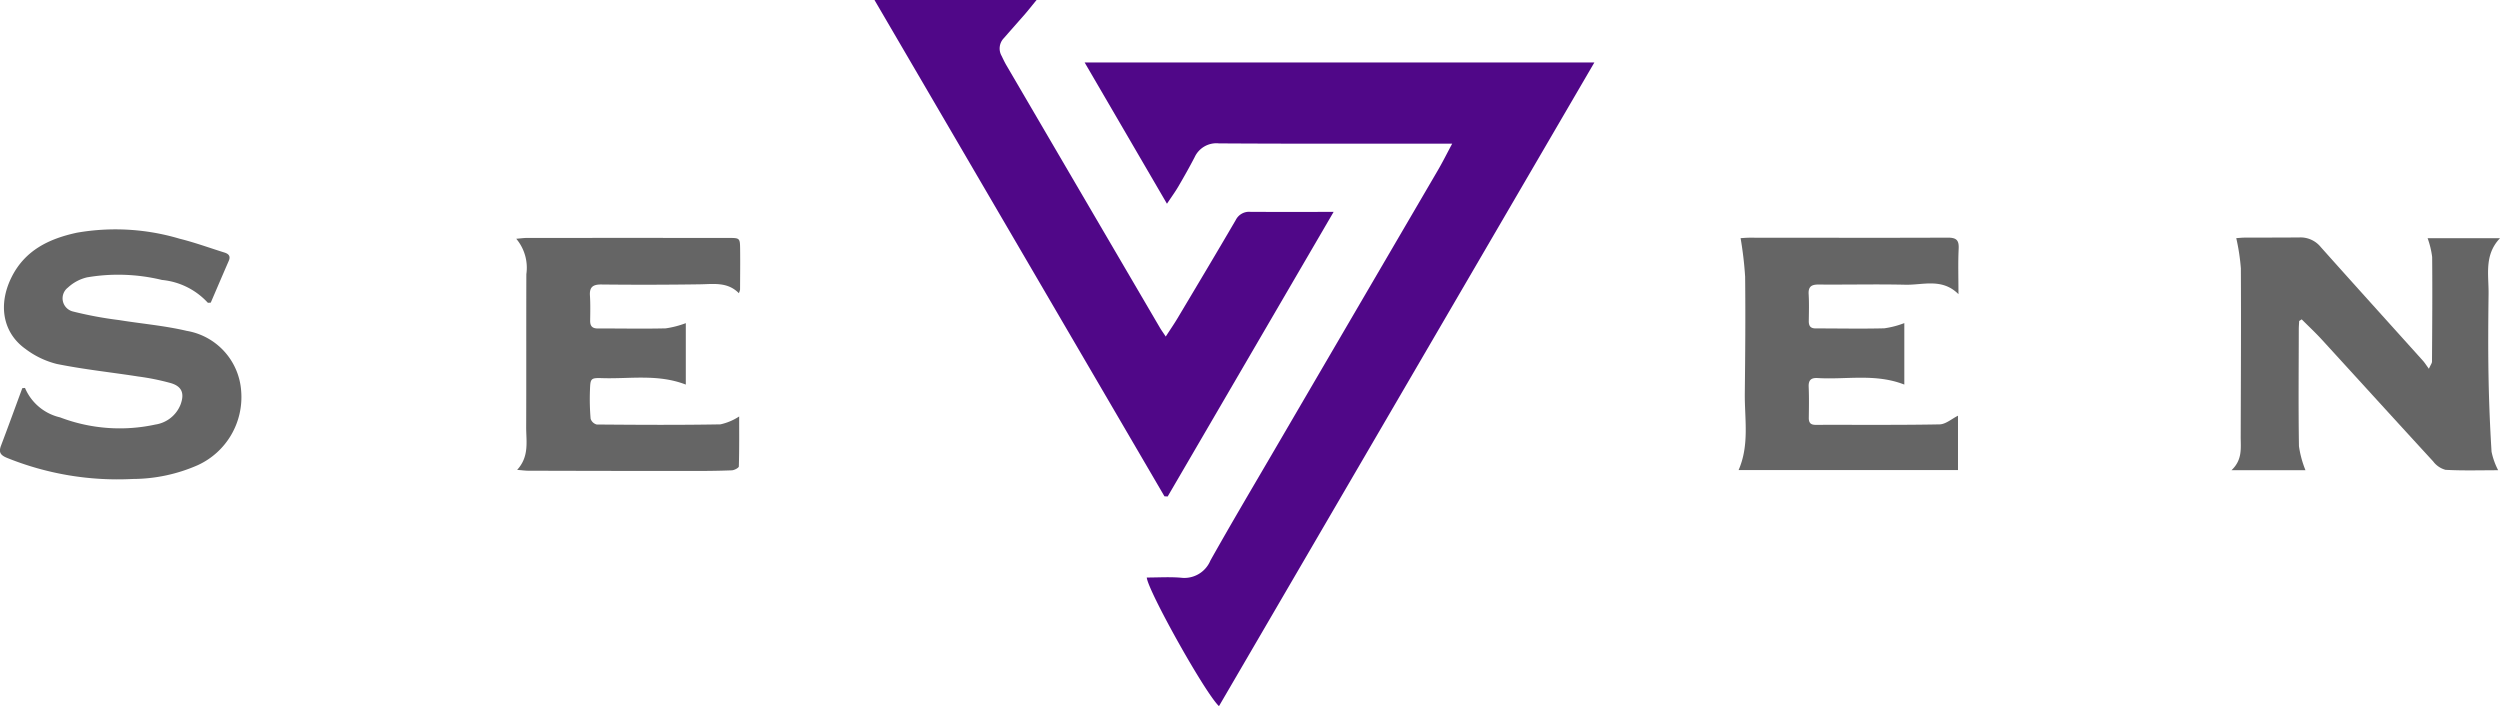 <svg id="Se7enLogo" xmlns="http://www.w3.org/2000/svg" width="208.995" height="59.033" viewBox="0 0 208.995 59.033">
  <defs>
    <style>
      .cls-1 {
        fill: #500788;
      }

      .cls-2 {
        fill: #656565;
      }
    </style>
  </defs>
  <path id="Path_2" data-name="Path 2" class="cls-1" d="M892.5,441.177c-1.2-1.144-5.956-9.688-6.035-10.753.955,0,1.913-.063,2.858.016a2.356,2.356,0,0,0,2.459-1.431c1.64-2.923,3.347-5.808,5.037-8.7q6.991-11.97,13.985-23.937c.394-.675.743-1.378,1.193-2.217h-.829c-6.225,0-12.451.014-18.676-.024a2,2,0,0,0-2.025,1.151c-.428.829-.89,1.642-1.36,2.448-.262.45-.572.871-.954,1.447l-6.883-11.811h42.614Z" transform="translate(-790.597 -382.144)"/>
  <path id="Path_3" data-name="Path 3" class="cls-1" d="M797.347,368.747l-13.873,23.791-.269-.014-24.241-41.491h13.552c-.4.482-.669.831-.959,1.165-.6.686-1.2,1.364-1.8,2.047a1.243,1.243,0,0,0-.161,1.469c.124.259.246.52.391.767q6.414,10.974,12.835,21.943c.129.22.281.426.491.744.372-.576.695-1.043.985-1.529,1.631-2.734,3.265-5.466,4.869-8.215a1.24,1.24,0,0,1,1.215-.682C792.623,368.757,794.865,368.747,797.347,368.747Z" transform="translate(-685.859 -351.033)"/>
  <path id="Path_4" data-name="Path 4" class="cls-2" d="M1554.256,496.215c-.011.235-.032.469-.032.7-.005,3.255-.038,6.51.014,9.764a8.525,8.525,0,0,0,.545,2.009H1548.6c.932-.882.765-1.859.768-2.8.013-4.691.04-9.382.014-14.072a17.484,17.484,0,0,0-.385-2.528c.211-.013.463-.042.715-.043,1.531-.007,3.063,0,4.595-.016a2.174,2.174,0,0,1,1.75.8c2.835,3.178,5.693,6.336,8.539,9.5.157.175.283.379.505.679.144-.327.258-.465.259-.6.018-2.915.041-5.83.013-8.745a7.279,7.279,0,0,0-.38-1.571h6.055c-1.345,1.4-.938,3.073-.958,4.661-.029,2.273-.044,4.546-.005,6.818q.055,3.19.254,6.376a5.983,5.983,0,0,0,.552,1.543c-1.462,0-2.935.047-4.4-.033a1.913,1.913,0,0,1-1.034-.706c-3.109-3.382-6.2-6.785-9.3-10.173-.539-.589-1.125-1.135-1.689-1.7Z" transform="translate(-1362.05 -469.38)"/>
  <path id="Path_5" data-name="Path 5" class="cls-2" d="M252.207,497.54A4.213,4.213,0,0,0,255.138,500a14,14,0,0,0,7.969.6,2.687,2.687,0,0,0,2.1-1.661c.344-.923.137-1.518-.8-1.8a19.862,19.862,0,0,0-2.734-.555c-2.266-.353-4.554-.593-6.8-1.047a7.233,7.233,0,0,1-2.623-1.256c-1.9-1.349-2.307-3.69-1.18-5.972s3.146-3.243,5.473-3.746a18.777,18.777,0,0,1,8.581.5c1.27.314,2.506.767,3.756,1.158.348.109.534.3.362.692-.514,1.179-1.019,2.362-1.508,3.5-.162,0-.23.019-.248,0a5.97,5.97,0,0,0-3.825-1.9,15.526,15.526,0,0,0-6.266-.218,3.554,3.554,0,0,0-1.6.854,1.131,1.131,0,0,0,.422,2,31.817,31.817,0,0,0,3.854.718c1.882.305,3.8.466,5.647.9a5.482,5.482,0,0,1,4.562,5.056,6.253,6.253,0,0,1-3.618,6.167,13.593,13.593,0,0,1-5.441,1.16,24.627,24.627,0,0,1-10.534-1.77c-.535-.224-.693-.468-.488-1.008.607-1.6,1.191-3.208,1.783-4.814Z" transform="translate(-250.117 -465.109)"/>
  <path id="Path_6" data-name="Path 6" class="cls-2" d="M564.687,496.58v5.137c-2.321-.9-4.65-.469-6.948-.538-1.006-.03-1.031,0-1.065,1.024a19.571,19.571,0,0,0,.055,2.365.725.725,0,0,0,.511.486c3.447.028,6.894.05,10.339-.012a4.687,4.687,0,0,0,1.569-.66c0,1.3.015,2.738-.027,4.174,0,.12-.379.32-.587.329-1.124.045-2.249.054-3.374.053q-6.821,0-13.642-.021c-.253,0-.505-.038-.93-.071,1.033-1.13.75-2.386.755-3.583.016-4.261,0-8.521.014-12.782a3.76,3.76,0,0,0-.845-2.955c.4-.032.638-.069.879-.069q8.438-.007,16.875,0c.937,0,.951.007.962.952.013,1.125,0,2.25-.006,3.374a1.418,1.418,0,0,1-.1.293c-.944-.957-2.1-.759-3.241-.742q-4.128.061-8.257.015c-.723-.008-1,.232-.95.948.044.691.026,1.386.017,2.079-.006.448.179.652.64.65,1.891-.005,3.783.036,5.672-.009A7.863,7.863,0,0,0,564.687,496.58Z" transform="translate(-507.355 -469.566)"/>
  <path id="Path_7" data-name="Path 7" class="cls-2" d="M1261.943,489.354c.216-.012.473-.039.73-.039,5.531,0,11.061.02,16.592-.005.742,0,.943.226.908.943-.059,1.193-.016,2.391-.016,3.782-1.366-1.364-2.952-.756-4.431-.789-2.417-.055-4.836.005-7.254-.016-.609-.005-.877.172-.839.815.044.739.022,1.482.011,2.224-.006.4.121.63.57.629,1.915,0,3.831.04,5.745-.008a7.531,7.531,0,0,0,1.671-.436v5.14c-2.413-.947-4.849-.4-7.24-.545-.549-.033-.78.163-.755.736.037.86.023,1.722.01,2.582-.006.423.153.6.591.594,3.448-.011,6.9.025,10.342-.04.516-.01,1.024-.471,1.539-.725v4.547h-18.343c.92-2.1.5-4.271.521-6.407.037-3.256.063-6.512.027-9.767A30.17,30.17,0,0,0,1261.943,489.354Z" transform="translate(-1116.433 -469.444)"/>
</svg>

